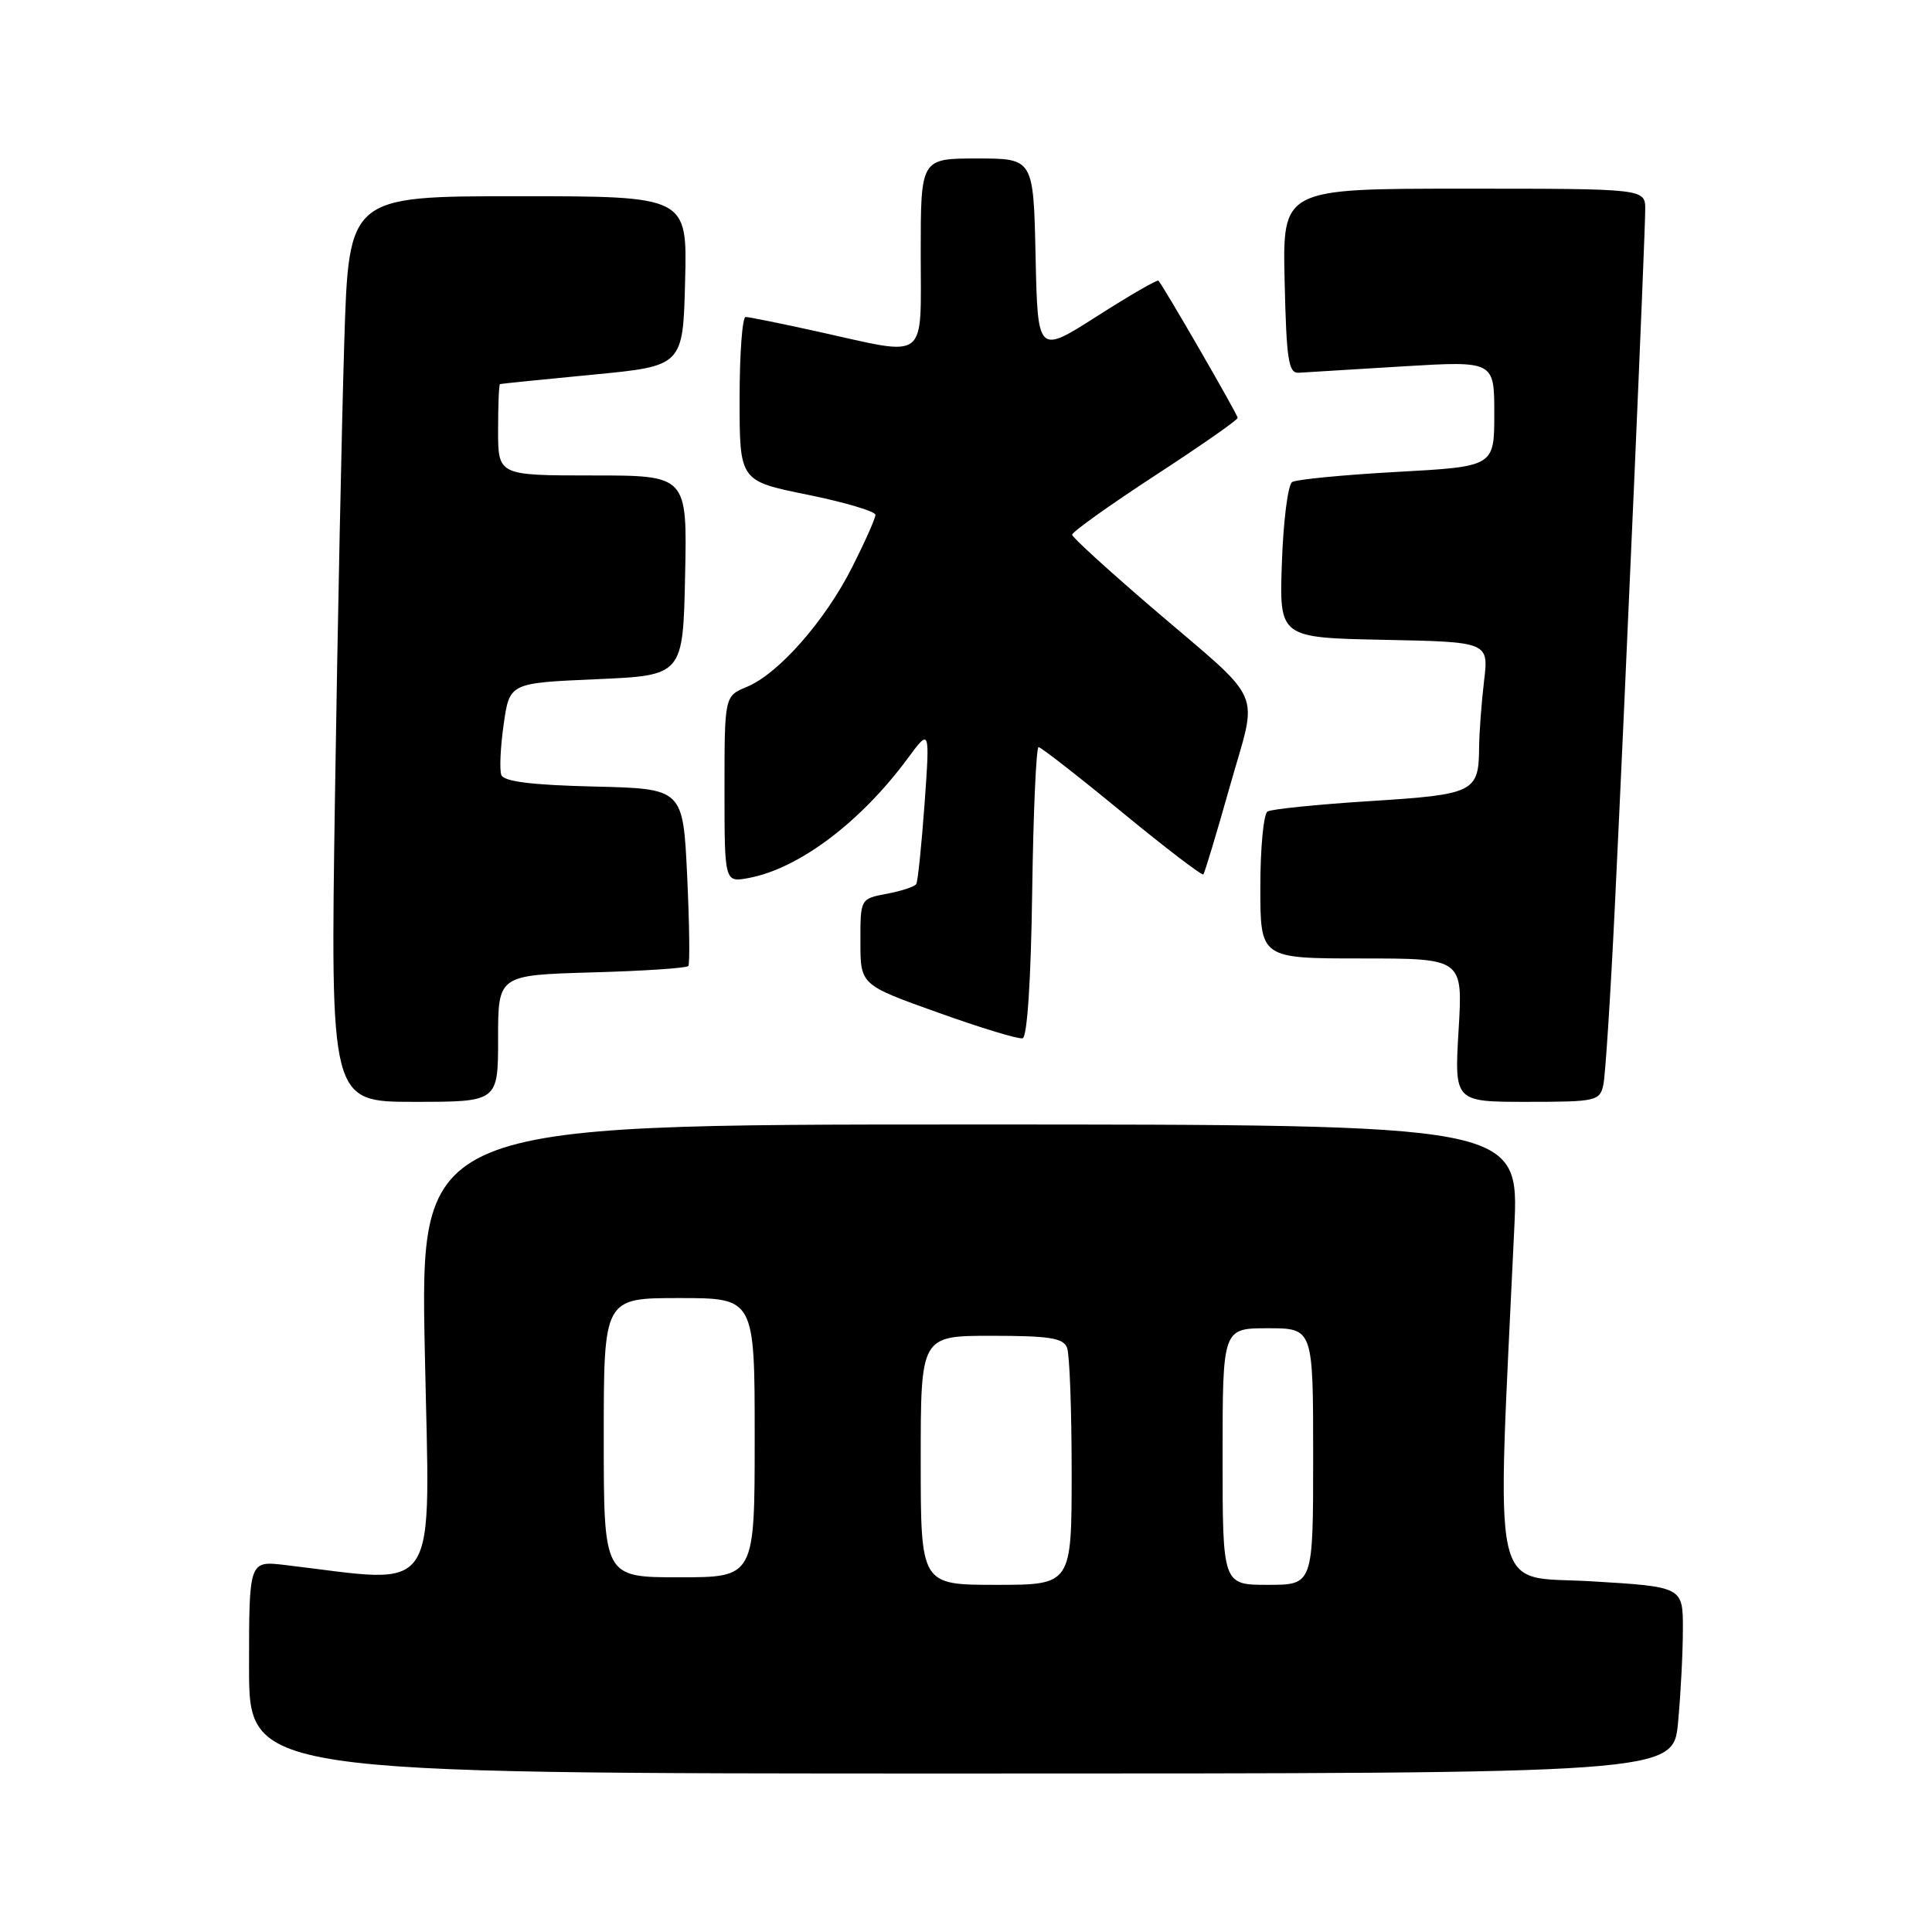 <?xml version="1.0" encoding="UTF-8" standalone="no"?>
<!DOCTYPE svg PUBLIC "-//W3C//DTD SVG 1.1//EN" "http://www.w3.org/Graphics/SVG/1.1/DTD/svg11.dtd" >
<svg xmlns="http://www.w3.org/2000/svg" xmlns:xlink="http://www.w3.org/1999/xlink" version="1.1" viewBox="0 0 256 256">
 <g >
 <path fill="currentColor"
d=" M 222.35 228.25 C 222.70 224.54 222.99 218.97 222.99 215.88 C 223.00 210.26 223.00 210.26 210.85 209.53 C 197.36 208.73 198.30 213.05 200.65 162.75 C 201.30 149.00 201.30 149.00 128.49 149.00 C 55.68 149.00 55.68 149.00 56.29 179.10 C 56.96 212.37 58.62 209.83 37.75 207.37 C 33.00 206.81 33.00 206.81 33.00 220.91 C 33.00 235.00 33.00 235.00 127.36 235.00 C 221.71 235.00 221.71 235.00 222.35 228.25 Z  M 66.00 137.60 C 66.00 129.21 66.00 129.21 78.42 128.85 C 85.25 128.66 91.01 128.28 91.21 128.00 C 91.42 127.72 91.35 122.33 91.05 116.00 C 90.50 104.50 90.50 104.50 78.71 104.22 C 70.41 104.02 66.77 103.56 66.43 102.69 C 66.17 102.00 66.31 98.98 66.74 95.97 C 67.52 90.50 67.52 90.50 79.01 90.00 C 90.50 89.50 90.50 89.50 90.78 76.25 C 91.06 63.00 91.06 63.00 78.53 63.00 C 66.00 63.00 66.00 63.00 66.00 57.00 C 66.00 53.70 66.11 50.95 66.25 50.90 C 66.39 50.84 71.90 50.28 78.50 49.65 C 90.50 48.50 90.50 48.50 90.78 37.25 C 91.07 26.00 91.07 26.00 68.64 26.00 C 46.22 26.00 46.22 26.00 45.62 45.25 C 45.29 55.84 44.73 82.84 44.39 105.25 C 43.77 146.00 43.77 146.00 54.88 146.00 C 66.00 146.00 66.00 146.00 66.00 137.60 Z  M 212.45 143.75 C 212.72 142.51 213.41 131.82 213.98 120.00 C 215.40 90.74 218.00 31.13 218.00 27.75 C 218.00 25.00 218.00 25.00 193.97 25.00 C 169.94 25.00 169.94 25.00 170.22 37.25 C 170.46 47.71 170.73 49.48 172.09 49.39 C 172.96 49.33 179.15 48.95 185.84 48.55 C 198.00 47.82 198.00 47.82 198.00 54.82 C 198.00 61.82 198.00 61.82 185.11 62.53 C 178.02 62.92 171.77 63.53 171.22 63.87 C 170.66 64.22 170.05 69.00 169.86 74.50 C 169.50 84.50 169.50 84.50 183.39 84.78 C 197.27 85.06 197.27 85.06 196.64 90.28 C 196.30 93.15 196.01 97.08 195.99 99.00 C 195.95 104.99 195.37 105.28 181.53 106.15 C 174.58 106.59 168.47 107.21 167.95 107.53 C 167.43 107.85 167.00 112.37 167.00 117.56 C 167.00 127.00 167.00 127.00 180.42 127.00 C 193.84 127.00 193.84 127.00 193.27 136.50 C 192.71 146.00 192.71 146.00 202.33 146.00 C 211.51 146.00 211.98 145.89 212.45 143.75 Z  M 136.77 118.17 C 136.92 107.63 137.30 99.00 137.62 99.00 C 137.93 99.00 142.90 102.87 148.66 107.61 C 154.41 112.34 159.27 116.05 159.45 115.86 C 159.63 115.66 161.21 110.40 162.97 104.17 C 166.70 90.94 167.83 93.54 152.62 80.50 C 146.85 75.55 142.09 71.21 142.06 70.86 C 142.03 70.51 146.95 66.99 153.00 63.04 C 159.05 59.10 164.00 55.65 164.00 55.37 C 164.00 54.93 154.20 37.97 153.50 37.19 C 153.35 37.02 149.68 39.14 145.36 41.90 C 137.50 46.92 137.50 46.92 137.22 33.96 C 136.94 21.00 136.94 21.00 129.47 21.00 C 122.00 21.00 122.00 21.00 122.00 33.50 C 122.00 48.10 123.15 47.21 108.55 43.98 C 103.63 42.89 99.24 42.00 98.80 42.00 C 98.36 42.00 98.00 46.89 98.00 52.86 C 98.00 63.73 98.00 63.73 107.00 65.55 C 111.95 66.56 116.00 67.76 116.00 68.22 C 116.00 68.68 114.62 71.78 112.94 75.11 C 109.35 82.24 103.16 89.28 98.97 91.01 C 96.00 92.24 96.00 92.24 96.00 104.60 C 96.00 116.95 96.00 116.95 99.25 116.33 C 105.90 115.07 114.03 108.94 120.27 100.50 C 123.22 96.50 123.22 96.50 122.51 106.50 C 122.11 112.00 121.62 116.79 121.41 117.14 C 121.19 117.49 119.44 118.07 117.51 118.43 C 114.00 119.09 114.00 119.09 114.01 124.80 C 114.01 130.50 114.01 130.50 124.26 134.16 C 129.89 136.18 134.95 137.72 135.50 137.58 C 136.11 137.43 136.61 129.89 136.77 118.17 Z  M 122.00 193.50 C 122.00 177.00 122.00 177.00 131.39 177.00 C 139.04 177.00 140.90 177.29 141.39 178.58 C 141.73 179.45 142.00 186.88 142.00 195.08 C 142.00 210.00 142.00 210.00 132.00 210.00 C 122.00 210.00 122.00 210.00 122.00 193.50 Z  M 162.00 193.00 C 162.00 176.00 162.00 176.00 168.00 176.00 C 174.00 176.00 174.00 176.00 174.00 193.00 C 174.00 210.00 174.00 210.00 168.00 210.00 C 162.00 210.00 162.00 210.00 162.00 193.00 Z  M 80.00 190.50 C 80.00 172.00 80.00 172.00 90.00 172.00 C 100.00 172.00 100.00 172.00 100.00 190.50 C 100.00 209.00 100.00 209.00 90.00 209.00 C 80.00 209.00 80.00 209.00 80.00 190.50 Z "/>
</g>
</svg>